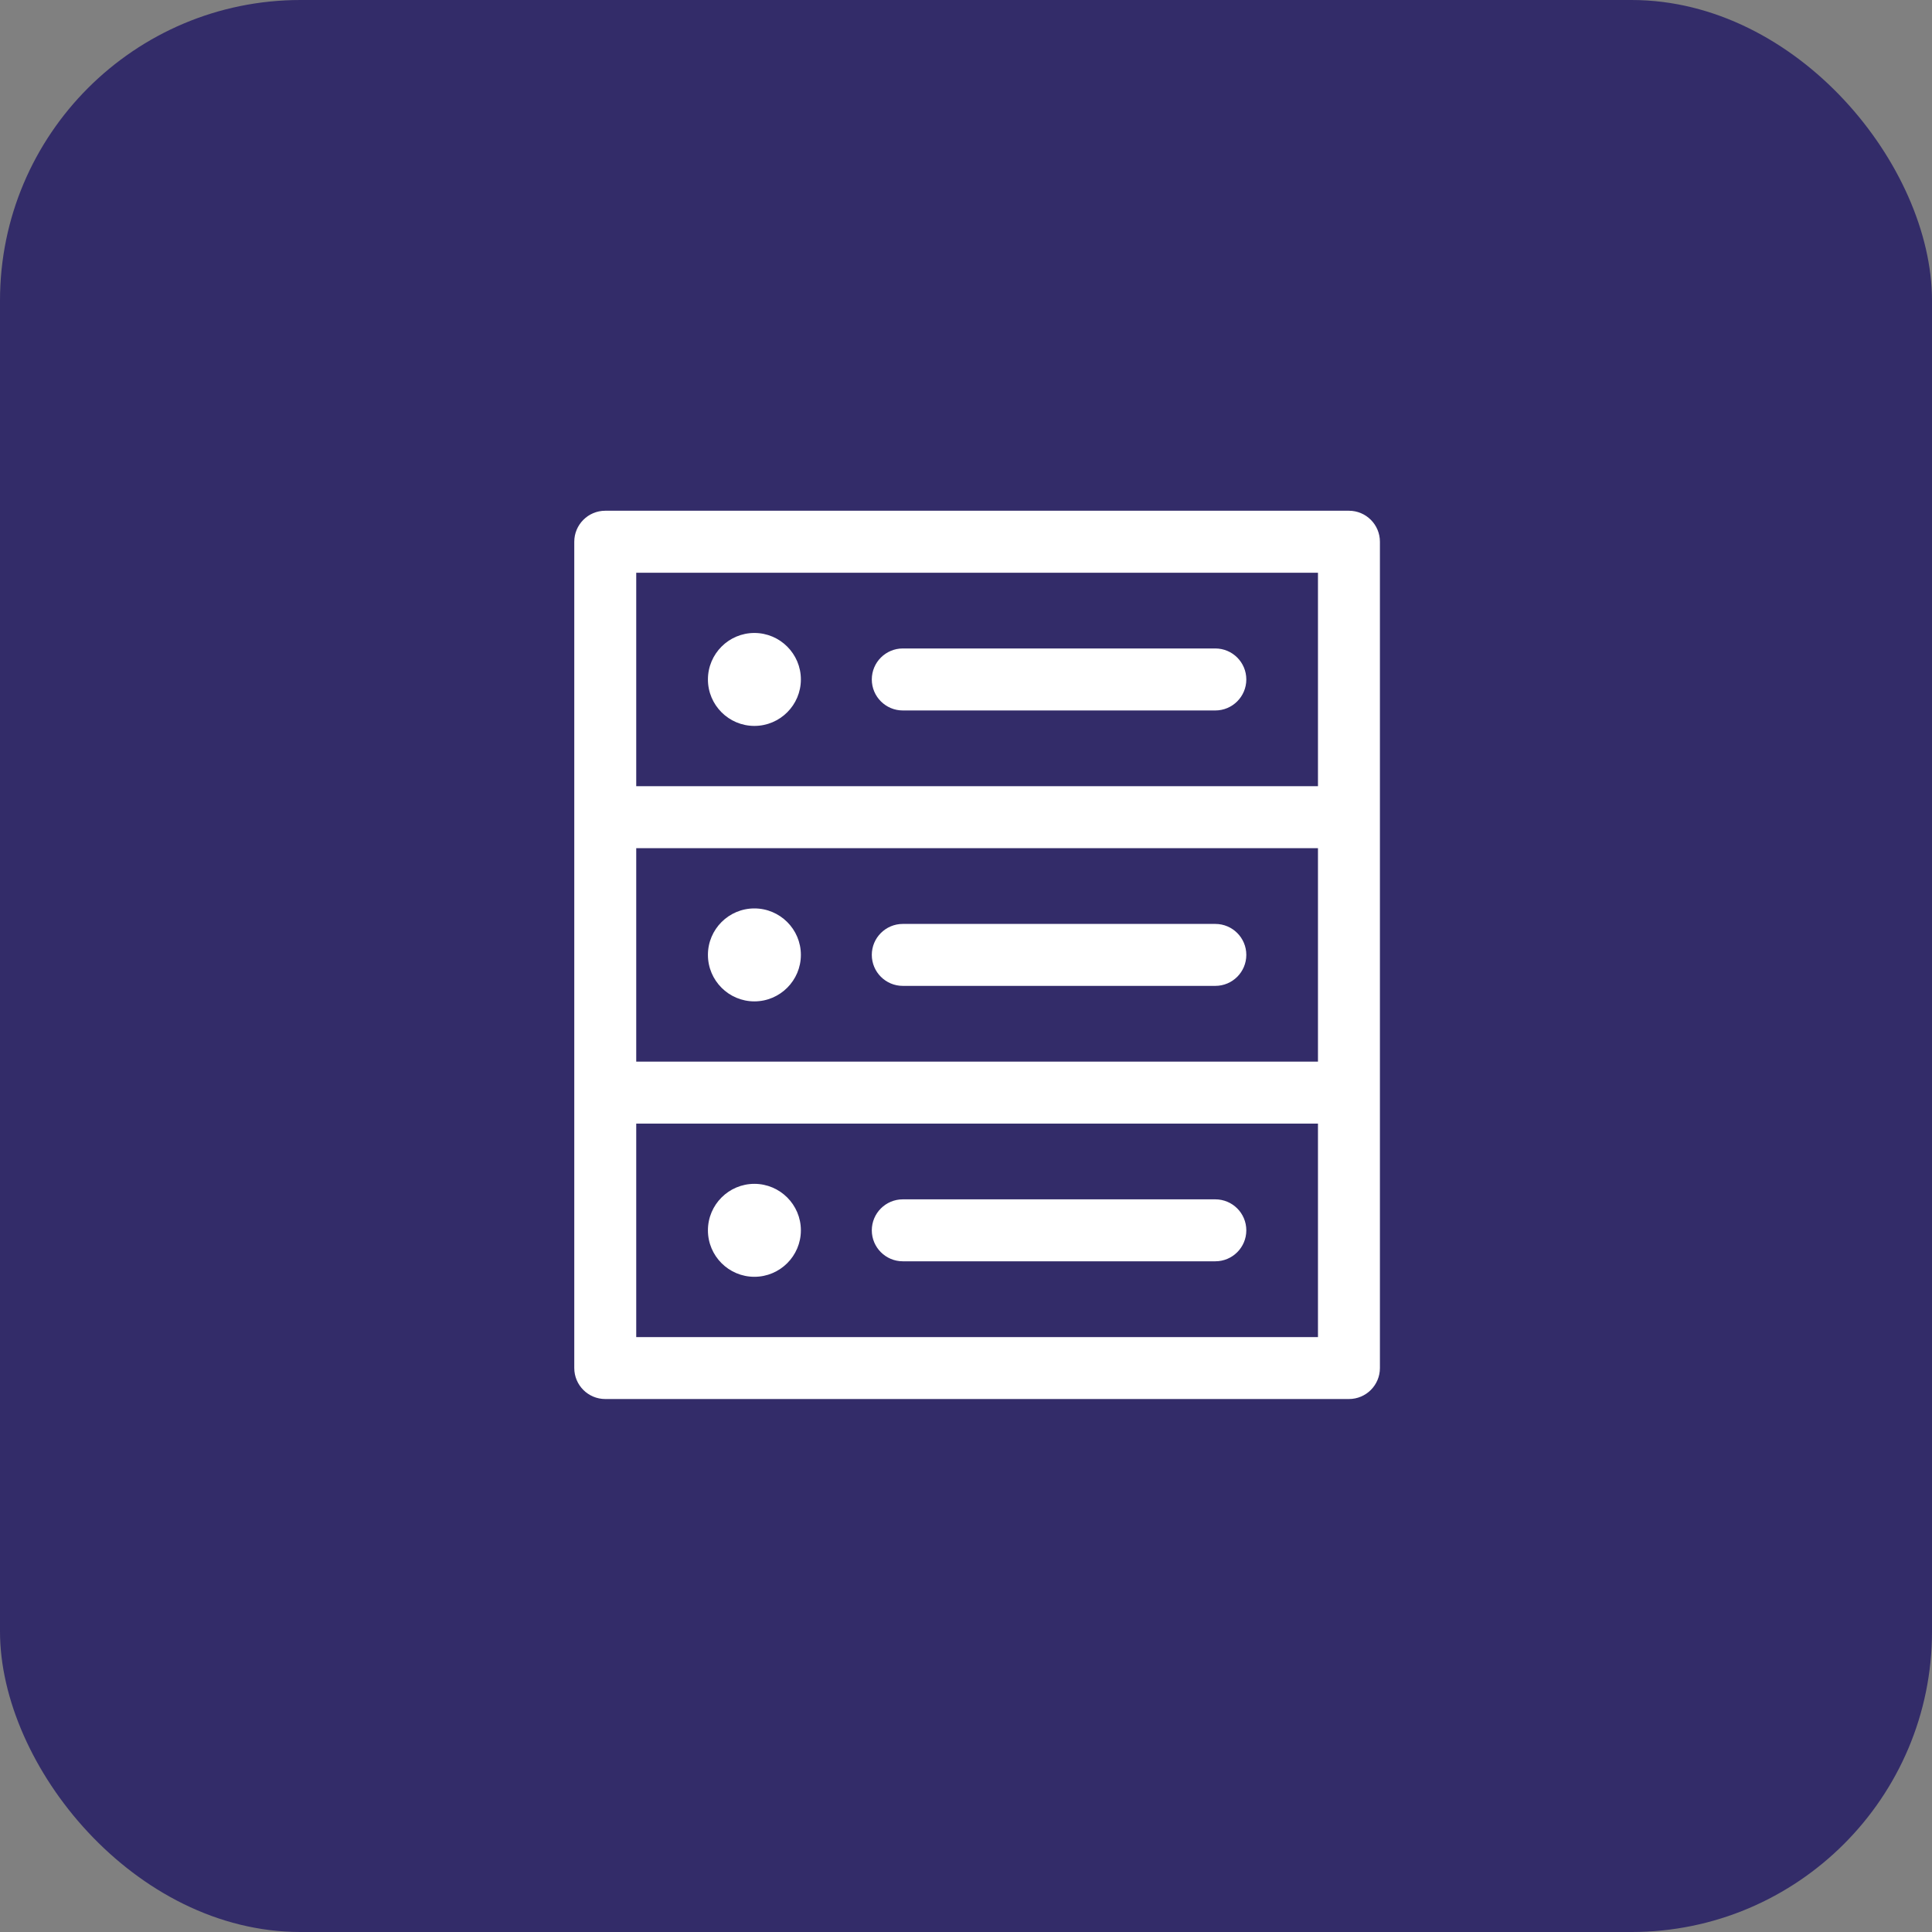 <svg width="45" height="45" viewBox="0 0 45 45" fill="none" xmlns="http://www.w3.org/2000/svg">
<rect x="0" y="0" width="45" height="45" fill="#808080" stroke="none"/>
<rect width="45" height="45" rx="7" fill="#332C69"/>
<g clip-path="url(#clip0)">
<path d="M31.419 11.896H14.098C13.699 11.896 13.376 12.22 13.376 12.618C13.376 13.013 13.376 31.514 13.376 31.864C13.376 32.263 13.699 32.586 14.098 32.586H31.419C31.818 32.586 32.141 32.263 32.141 31.864C32.141 31.47 32.141 12.969 32.141 12.618C32.141 12.22 31.818 11.896 31.419 11.896ZM30.698 31.143H14.819V26.171H30.698V31.143ZM30.698 24.727H14.819V19.755H30.698V24.727ZM30.698 18.312H14.819V13.34H30.698V18.312Z" fill="white"/>
<path d="M17.571 14.743C16.974 14.743 16.489 15.229 16.489 15.826C16.489 16.423 16.974 16.908 17.571 16.908C18.168 16.908 18.654 16.423 18.654 15.826C18.654 15.229 18.168 14.743 17.571 14.743Z" fill="white"/>
<path d="M28.307 15.104H21.028C20.63 15.104 20.306 15.427 20.306 15.826C20.306 16.225 20.63 16.548 21.028 16.548H28.307C28.706 16.548 29.029 16.224 29.029 15.826C29.029 15.427 28.706 15.104 28.307 15.104Z" fill="white"/>
<path d="M17.571 21.159C16.974 21.159 16.489 21.644 16.489 22.241C16.489 22.838 16.974 23.324 17.571 23.324C18.168 23.324 18.654 22.838 18.654 22.241C18.654 21.644 18.168 21.159 17.571 21.159Z" fill="white"/>
<path d="M28.307 21.52H21.028C20.63 21.52 20.306 21.843 20.306 22.241C20.306 22.64 20.63 22.963 21.028 22.963H28.307C28.706 22.963 29.029 22.64 29.029 22.241C29.029 21.843 28.706 21.52 28.307 21.52Z" fill="white"/>
<path d="M17.571 27.574C16.974 27.574 16.489 28.06 16.489 28.657C16.489 29.254 16.974 29.739 17.571 29.739C18.168 29.739 18.654 29.254 18.654 28.657C18.654 28.06 18.168 27.574 17.571 27.574Z" fill="white"/>
<path d="M28.307 27.935H21.028C20.63 27.935 20.306 28.258 20.306 28.657C20.306 29.055 20.63 29.378 21.028 29.378H28.307C28.706 29.378 29.029 29.055 29.029 28.657C29.029 28.258 28.706 27.935 28.307 27.935Z" fill="white"/>
</g>
<defs>
<clipPath id="clip0">
<rect width="20.69" height="20.69" fill="white" transform="translate(12.414 11.896)"/>
</clipPath>
</defs>
</svg>

